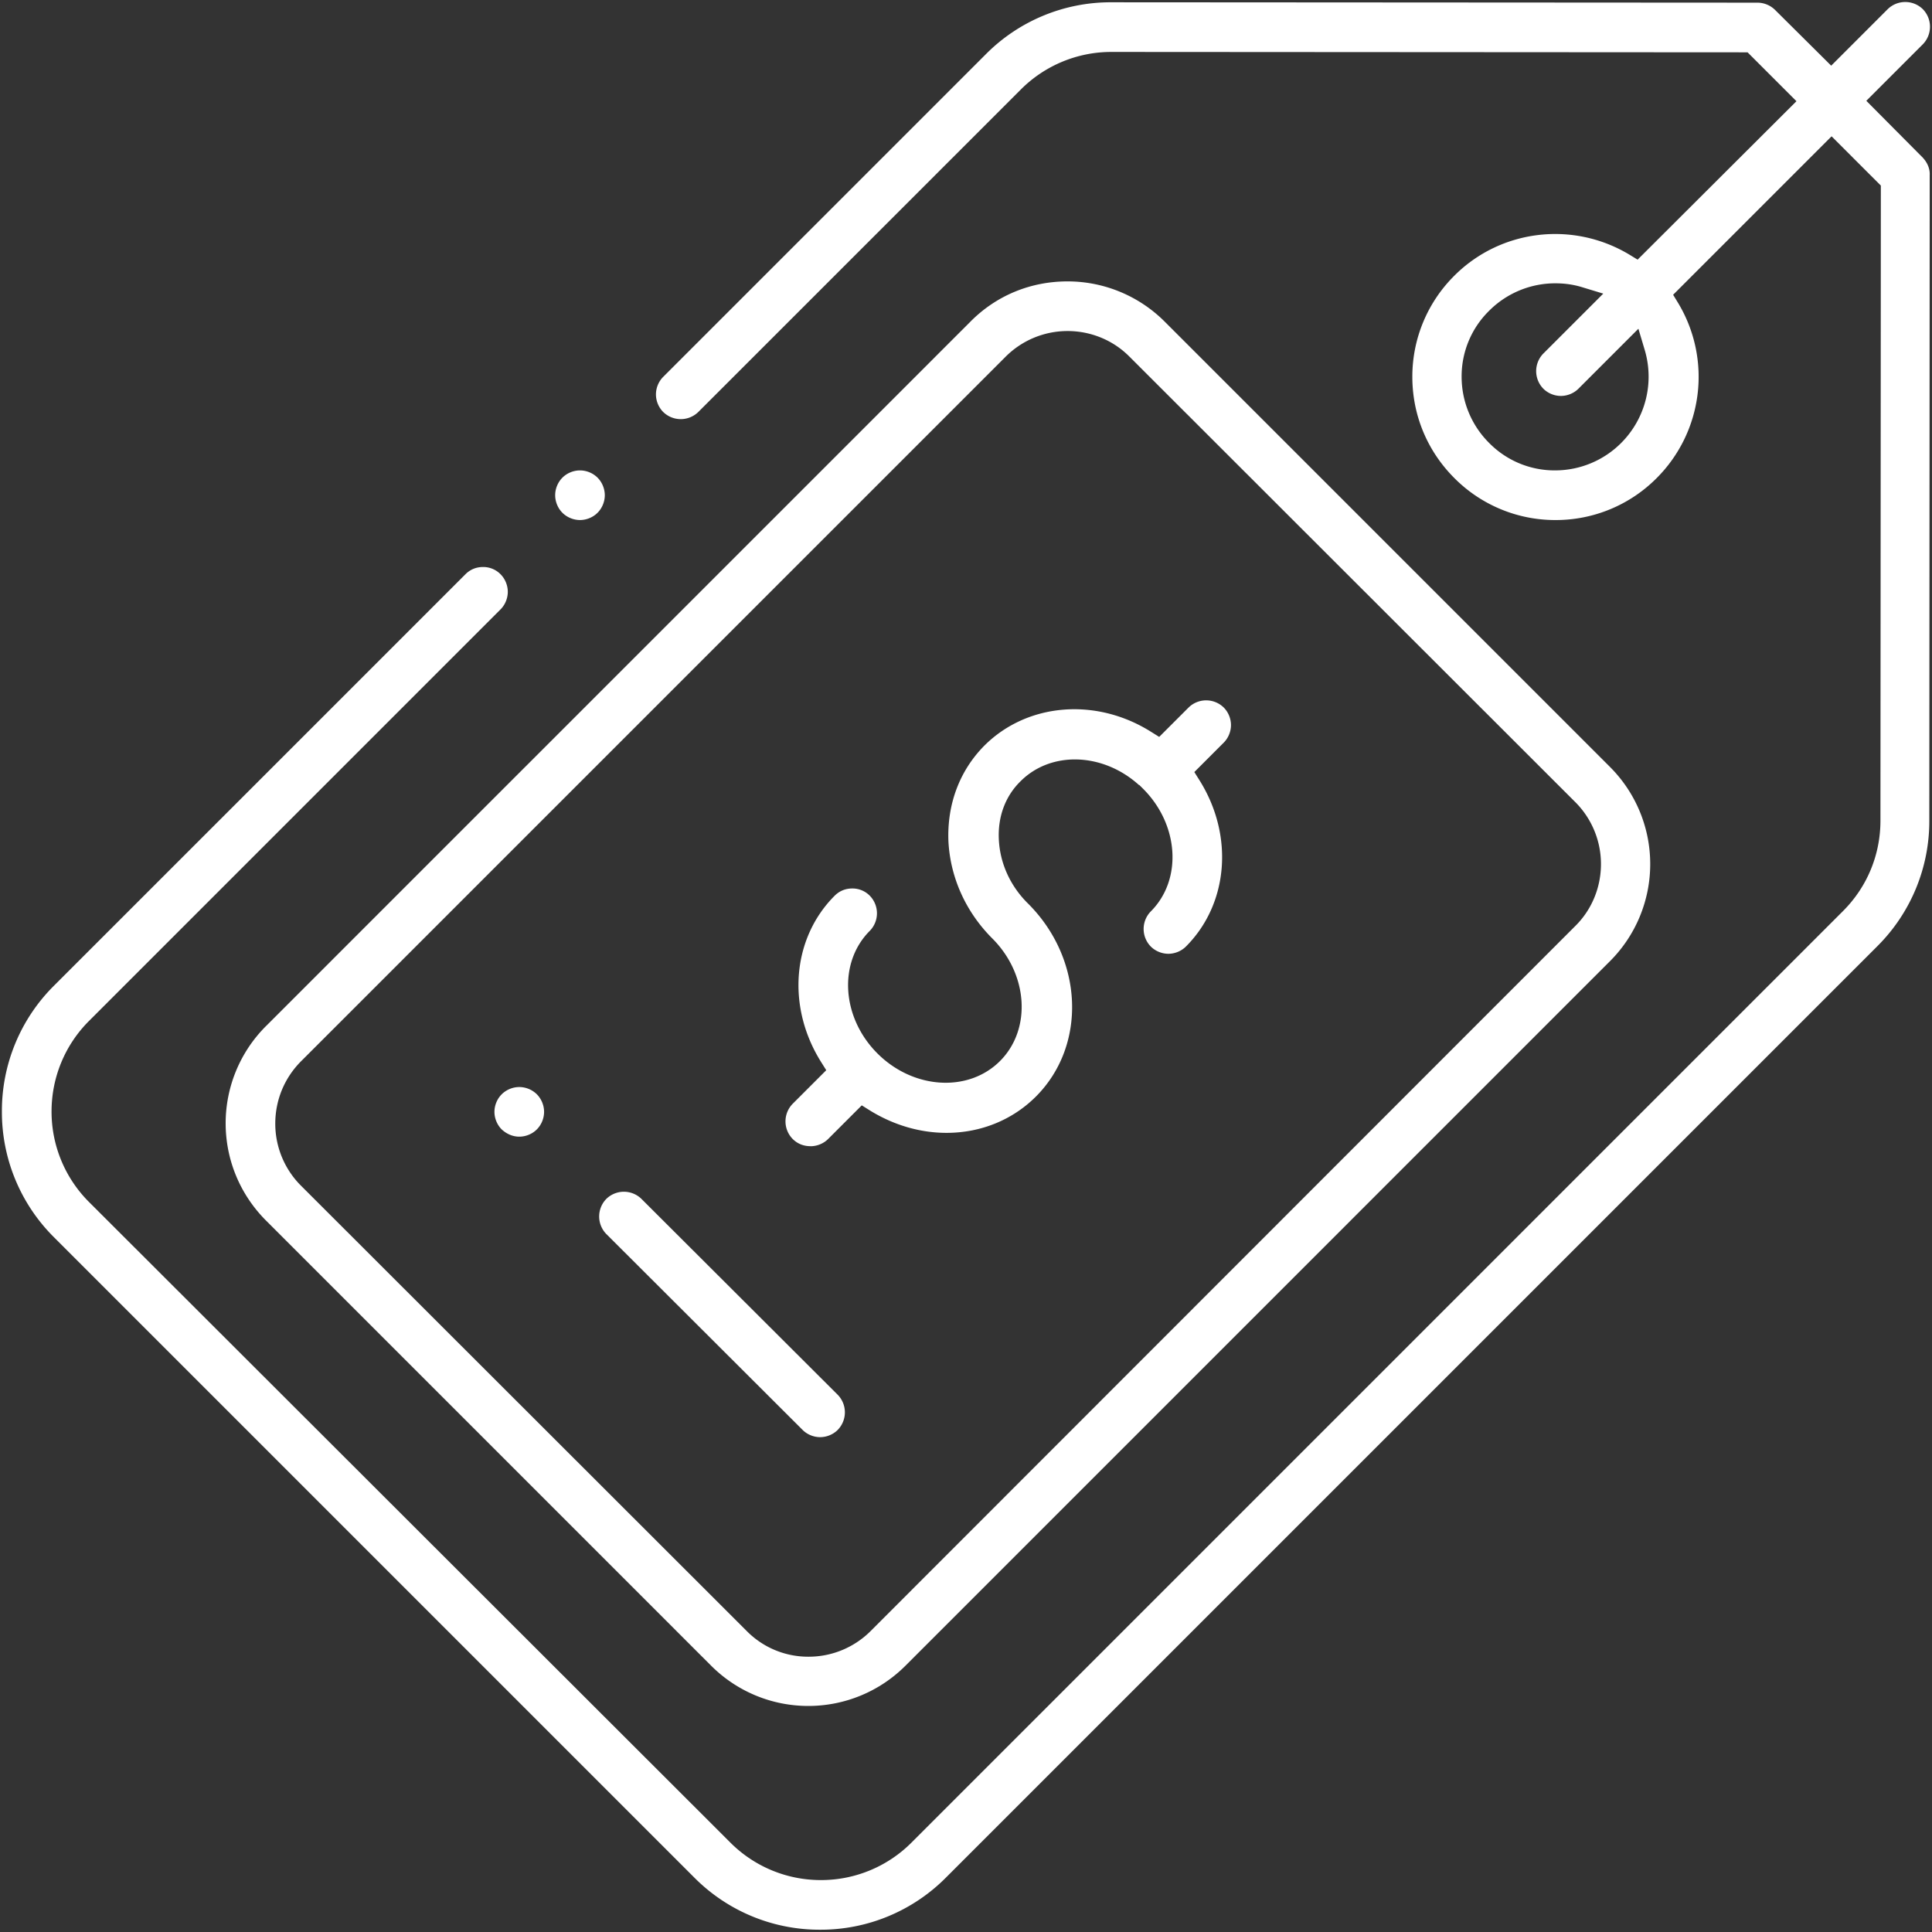 <svg width="120" height="120" viewBox="0 0 120 120" xmlns="http://www.w3.org/2000/svg"><rect x="0" y="0" width="120" height="120" fill="#333333" stroke="none"/><title>price (1)</title><g fill="#FFF" fill-rule="evenodd"><path d="M36.024 32.3c.403 0 .806-.166 1.09-.45.285-.285.451-.688.451-1.091s-.166-.806-.45-1.091a1.564 1.564 0 0 0-1.091-.45c-.403 0-.807.165-1.091.45-.285.285-.45.688-.45 1.09 0 .404.165.807.45 1.092.284.284.688.45 1.09.45z"/><path d="M119.43 9.794l-3.51-3.533 3.51-3.51a1.56 1.56 0 0 0 0-2.182 1.56 1.56 0 0 0-2.181 0l-3.51 3.51-3.486-3.462a1.564 1.564 0 0 0-1.09-.451L69.035.142a10.92 10.92 0 0 0-7.803 3.226l-20.04 20.04c-.284.284-.45.687-.45 1.09s.166.806.45 1.09a1.56 1.56 0 0 0 2.182 0L63.415 5.55a7.932 7.932 0 0 1 5.62-2.324l39.51.024 3.036 3.036-9.866 9.841-.545-.332c-3.51-2.086-7.968-1.541-10.838 1.329a8.827 8.827 0 0 0-2.609 6.284c0 2.372.925 4.6 2.609 6.285a8.827 8.827 0 0 0 6.285 2.608 8.83 8.83 0 0 0 6.284-2.608 8.893 8.893 0 0 0 1.352-10.838l-.332-.546 9.842-9.842 3.06 3.06-.025 39.438c0 2.135-.83 4.127-2.324 5.621L56.61 114.451a7.932 7.932 0 0 1-5.62 2.324 7.93 7.93 0 0 1-5.621-2.324L5.526 74.656a7.932 7.932 0 0 1-2.324-5.62c0-2.111.83-4.127 2.324-5.621L31.09 37.85c.284-.285.45-.688.45-1.091s-.166-.806-.45-1.091a1.506 1.506 0 0 0-1.091-.45c-.403 0-.783.142-1.09.45L3.343 61.233a10.96 10.96 0 0 0-3.225 7.803 10.96 10.96 0 0 0 3.225 7.802l39.794 39.794a10.96 10.96 0 0 0 7.803 3.226 10.96 10.96 0 0 0 7.802-3.226l57.866-57.865a10.96 10.96 0 0 0 3.225-7.803l.024-40.079c.023-.403-.143-.782-.427-1.09zM100.697 27.51a5.799 5.799 0 0 1-4.103 1.707 5.701 5.701 0 0 1-4.103-1.707 5.799 5.799 0 0 1-1.707-4.103 5.7 5.7 0 0 1 1.707-4.103 5.799 5.799 0 0 1 4.103-1.707c.57 0 1.115.071 1.66.237l1.328.403-3.723 3.723a1.56 1.56 0 0 0 0 2.182c.284.285.687.45 1.09.45.404 0 .807-.165 1.092-.45l3.723-3.723.403 1.352a5.828 5.828 0 0 1-1.47 5.739z" fill-rule="nonzero"/><path d="M14.016 69.77c0 2.277.901 4.436 2.514 6.048l27.628 27.629a8.525 8.525 0 0 0 6.048 2.513 8.525 8.525 0 0 0 6.047-2.513l43.731-43.732a8.525 8.525 0 0 0 2.514-6.047 8.525 8.525 0 0 0-2.514-6.047L72.356 19.992a8.525 8.525 0 0 0-6.048-2.514c-2.3 0-4.434.878-6.047 2.514L16.53 63.723a8.525 8.525 0 0 0-2.514 6.048zm4.695-3.865l43.732-43.731a5.439 5.439 0 0 1 3.865-1.613c1.447 0 2.846.57 3.866 1.613l27.652 27.628a5.439 5.439 0 0 1 1.613 3.866c0 1.447-.57 2.846-1.613 3.866l-43.731 43.755a5.439 5.439 0 0 1-3.866 1.612 5.358 5.358 0 0 1-3.865-1.612L18.71 73.66a5.439 5.439 0 0 1-1.612-3.866c0-1.47.569-2.845 1.612-3.889z" fill-rule="nonzero"/><path d="M50.348 71.194c.403 0 .806-.166 1.09-.45l2.088-2.088.569.356c1.447.877 3.06 1.352 4.696 1.352 2.134 0 4.102-.807 5.549-2.253 3.178-3.178 2.964-8.538-.474-11.977l-.048-.047c-1.09-1.091-1.707-2.49-1.778-3.937-.072-1.423.403-2.703 1.351-3.628 1.898-1.897 5.123-1.779 7.352.237h.024l.237.237c2.23 2.23 2.443 5.644.474 7.613a1.56 1.56 0 0 0 0 2.182c.285.284.688.45 1.091.45s.806-.166 1.091-.45c2.632-2.633 2.988-6.854.878-10.27l-.356-.568 1.826-1.827c.284-.284.45-.687.45-1.09 0-.404-.166-.807-.45-1.091a1.56 1.56 0 0 0-2.182 0L72 45.77l-.57-.356c-3.414-2.11-7.636-1.731-10.268.877-1.565 1.566-2.348 3.676-2.253 5.977.119 2.229 1.067 4.363 2.727 6.023 2.23 2.23 2.443 5.645.475 7.613-1.969 1.969-5.384 1.755-7.613-.474-2.23-2.23-2.443-5.644-.474-7.613a1.56 1.56 0 0 0 0-2.182 1.506 1.506 0 0 0-1.091-.45c-.403 0-.783.142-1.091.45-2.633 2.633-2.988 6.854-.878 10.27l.356.568-2.087 2.087a1.56 1.56 0 0 0 0 2.182c.309.308.688.45 1.115.45zm-.498 17.62c.284.285.688.45 1.09.45.404 0 .807-.165 1.092-.45a1.56 1.56 0 0 0 0-2.182l-12.19-12.166a1.56 1.56 0 0 0-2.182 0 1.56 1.56 0 0 0 0 2.182l12.19 12.166zM32.253 70.6c.403 0 .806-.165 1.09-.45.285-.284.451-.688.451-1.09 0-.404-.166-.807-.45-1.092a1.564 1.564 0 0 0-1.091-.45c-.403 0-.806.166-1.09.45-.286.285-.452.688-.452 1.091s.166.807.451 1.091c.308.285.688.45 1.091.45z"/></g></svg>